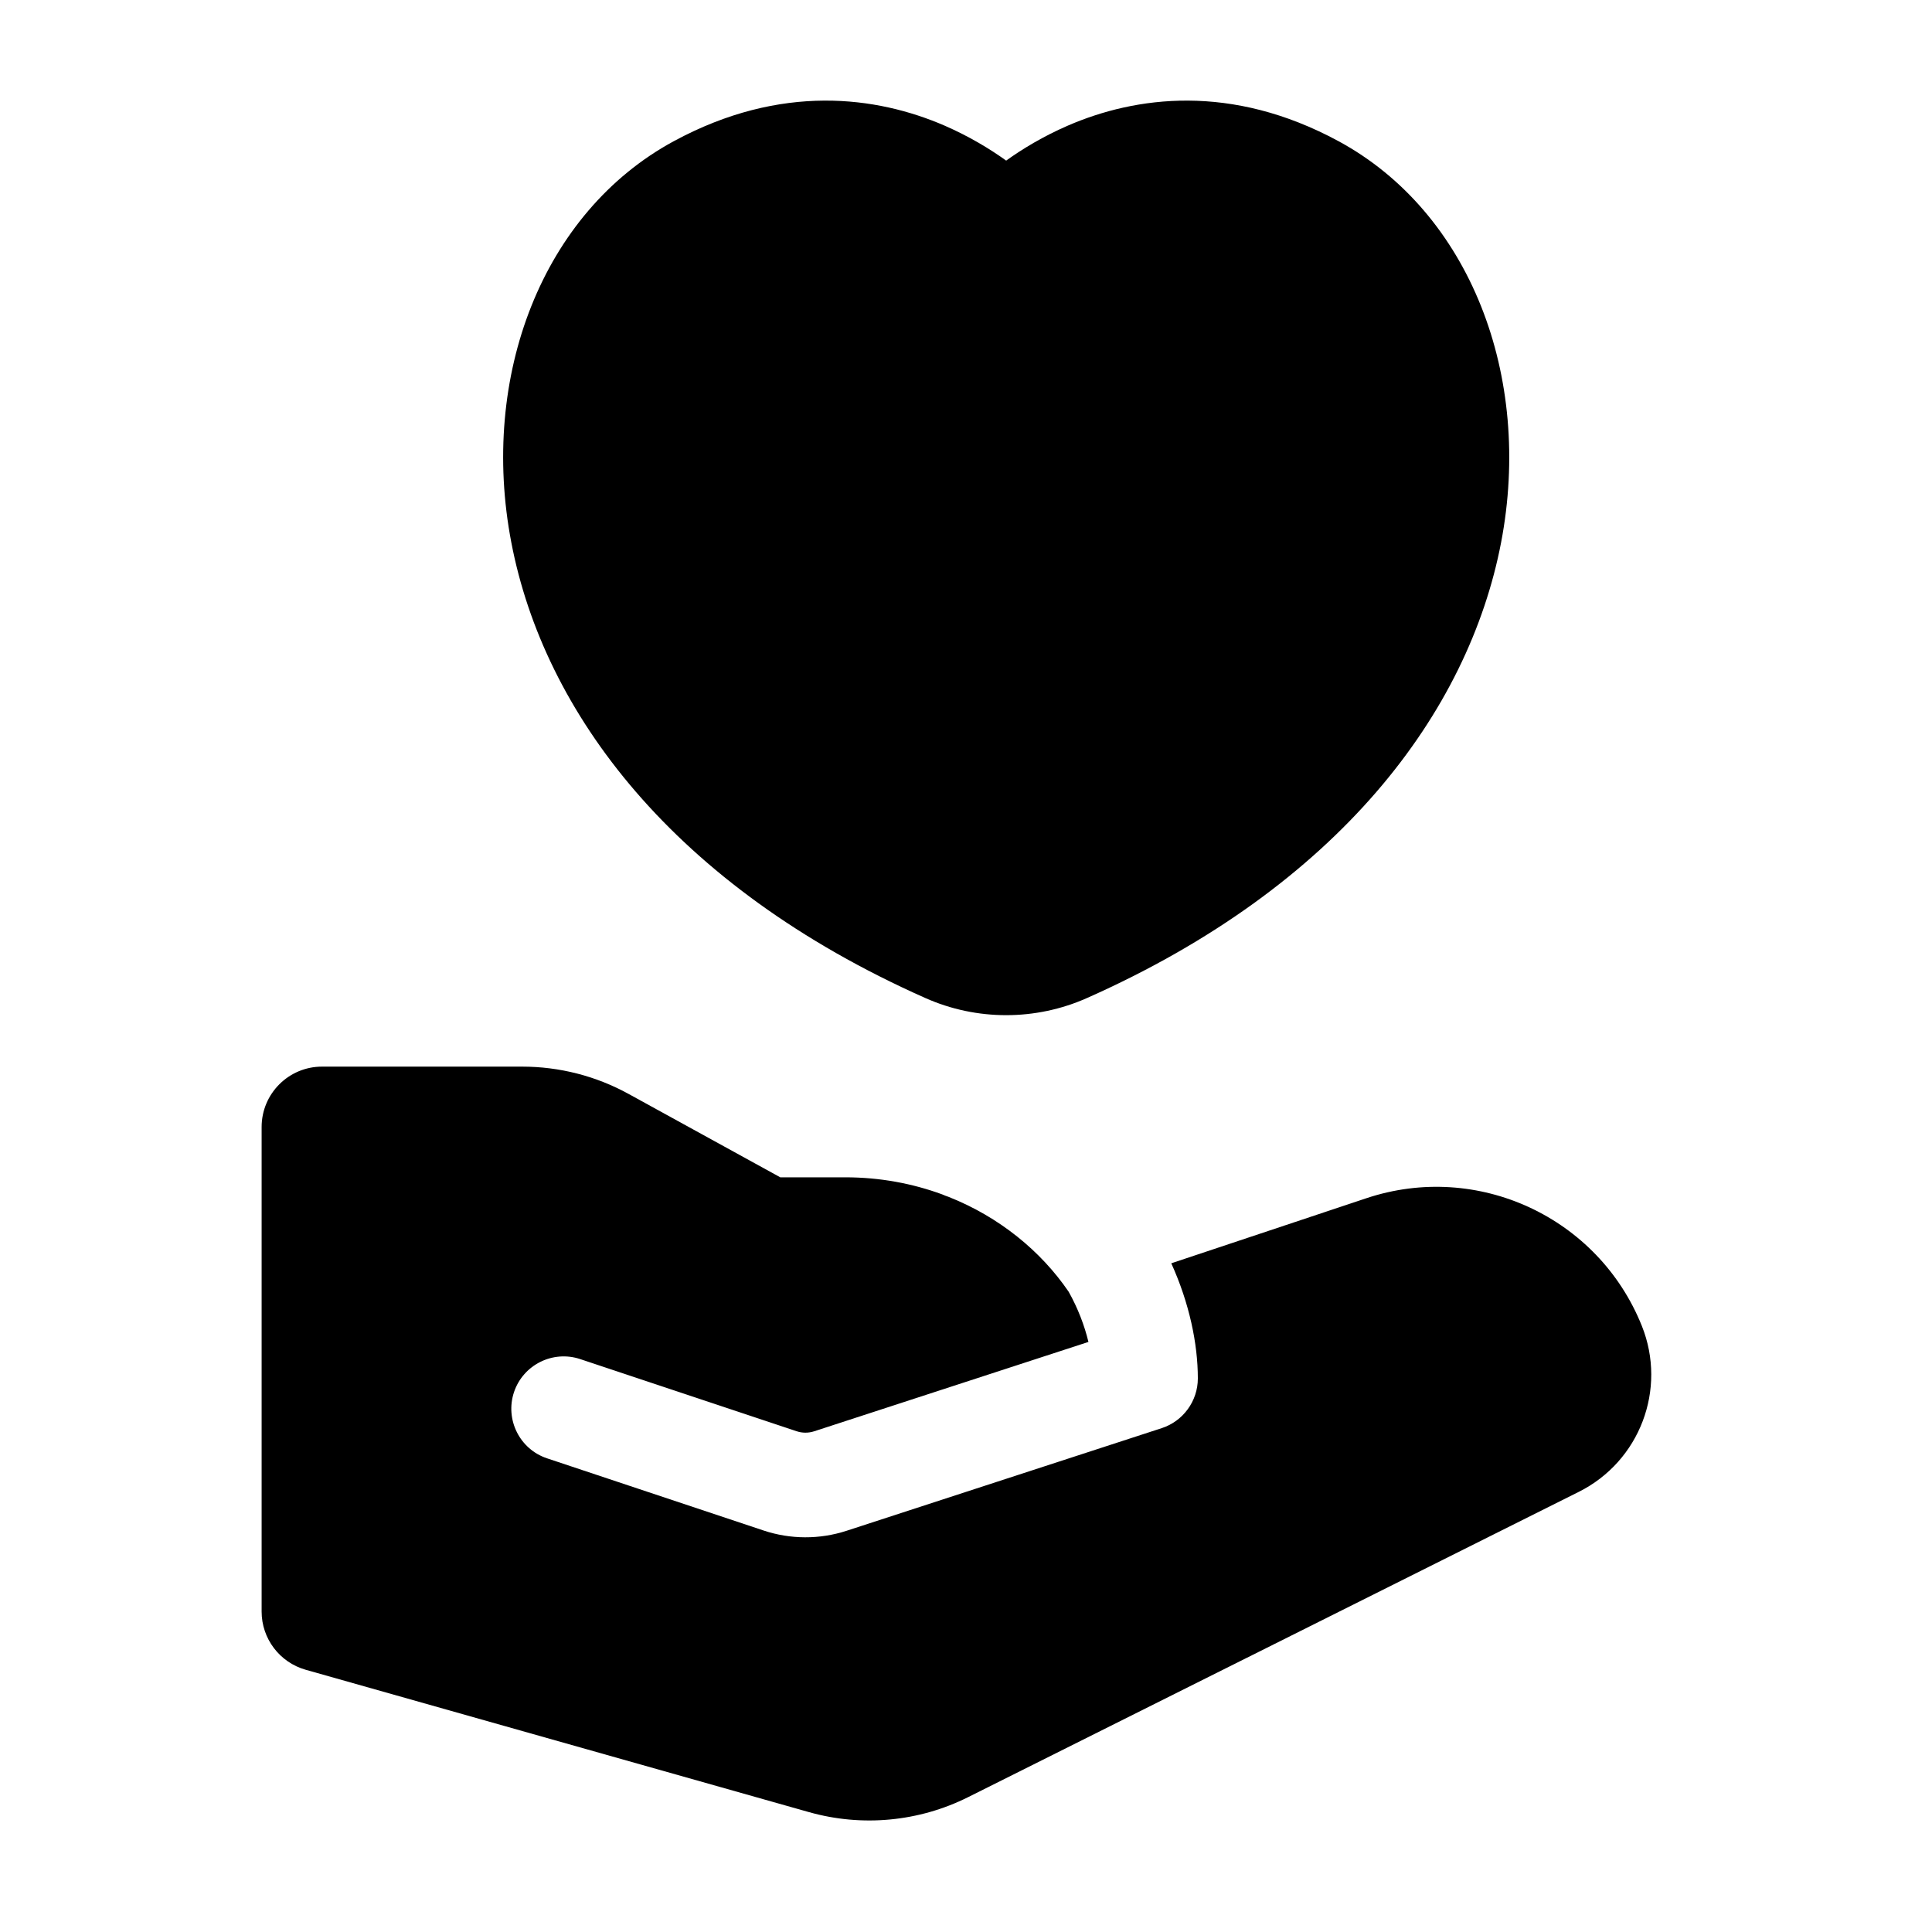 <svg width="24" height="24" viewBox="0 0 24 24" xmlns="http://www.w3.org/2000/svg">
    <path fill-rule="evenodd" clip-rule="evenodd" d="M12.499 1.995C12.297 1.85 12.04 1.694 11.735 1.561C10.895 1.197 9.705 1.031 8.37 1.754C6.738 2.638 5.955 4.673 6.352 6.74C6.756 8.848 8.361 11.005 11.493 12.397C12.132 12.682 12.866 12.682 13.505 12.397C16.637 11.005 18.242 8.848 18.647 6.74C19.043 4.673 18.26 2.638 16.628 1.754C15.293 1.031 14.104 1.197 13.264 1.561C12.958 1.694 12.701 1.85 12.499 1.995Z"/>
    <path d="M4 13.25C3.586 13.25 3.25 13.586 3.25 14V20.02C3.25 20.355 3.473 20.65 3.796 20.742L10.05 22.511C10.709 22.697 11.415 22.631 12.028 22.324L19.613 18.532C20.37 18.153 20.71 17.258 20.396 16.472C19.855 15.12 18.354 14.424 16.973 14.885L14.55 15.693C14.774 16.187 14.88 16.691 14.88 17.123C14.88 17.404 14.698 17.654 14.431 17.741L10.516 19.016C10.181 19.125 9.819 19.124 9.484 19.012L6.796 18.116C6.456 18.003 6.272 17.635 6.385 17.294C6.499 16.954 6.867 16.77 7.207 16.883L9.895 17.779C9.966 17.803 10.043 17.803 10.114 17.78L13.521 16.67C13.472 16.467 13.391 16.253 13.275 16.046C12.93 15.541 12.414 15.118 11.784 14.868C11.757 14.859 11.73 14.849 11.704 14.837C11.336 14.702 10.931 14.625 10.5 14.625H9.693L7.812 13.591C7.406 13.367 6.95 13.25 6.486 13.25H4Z"/>
</svg>
